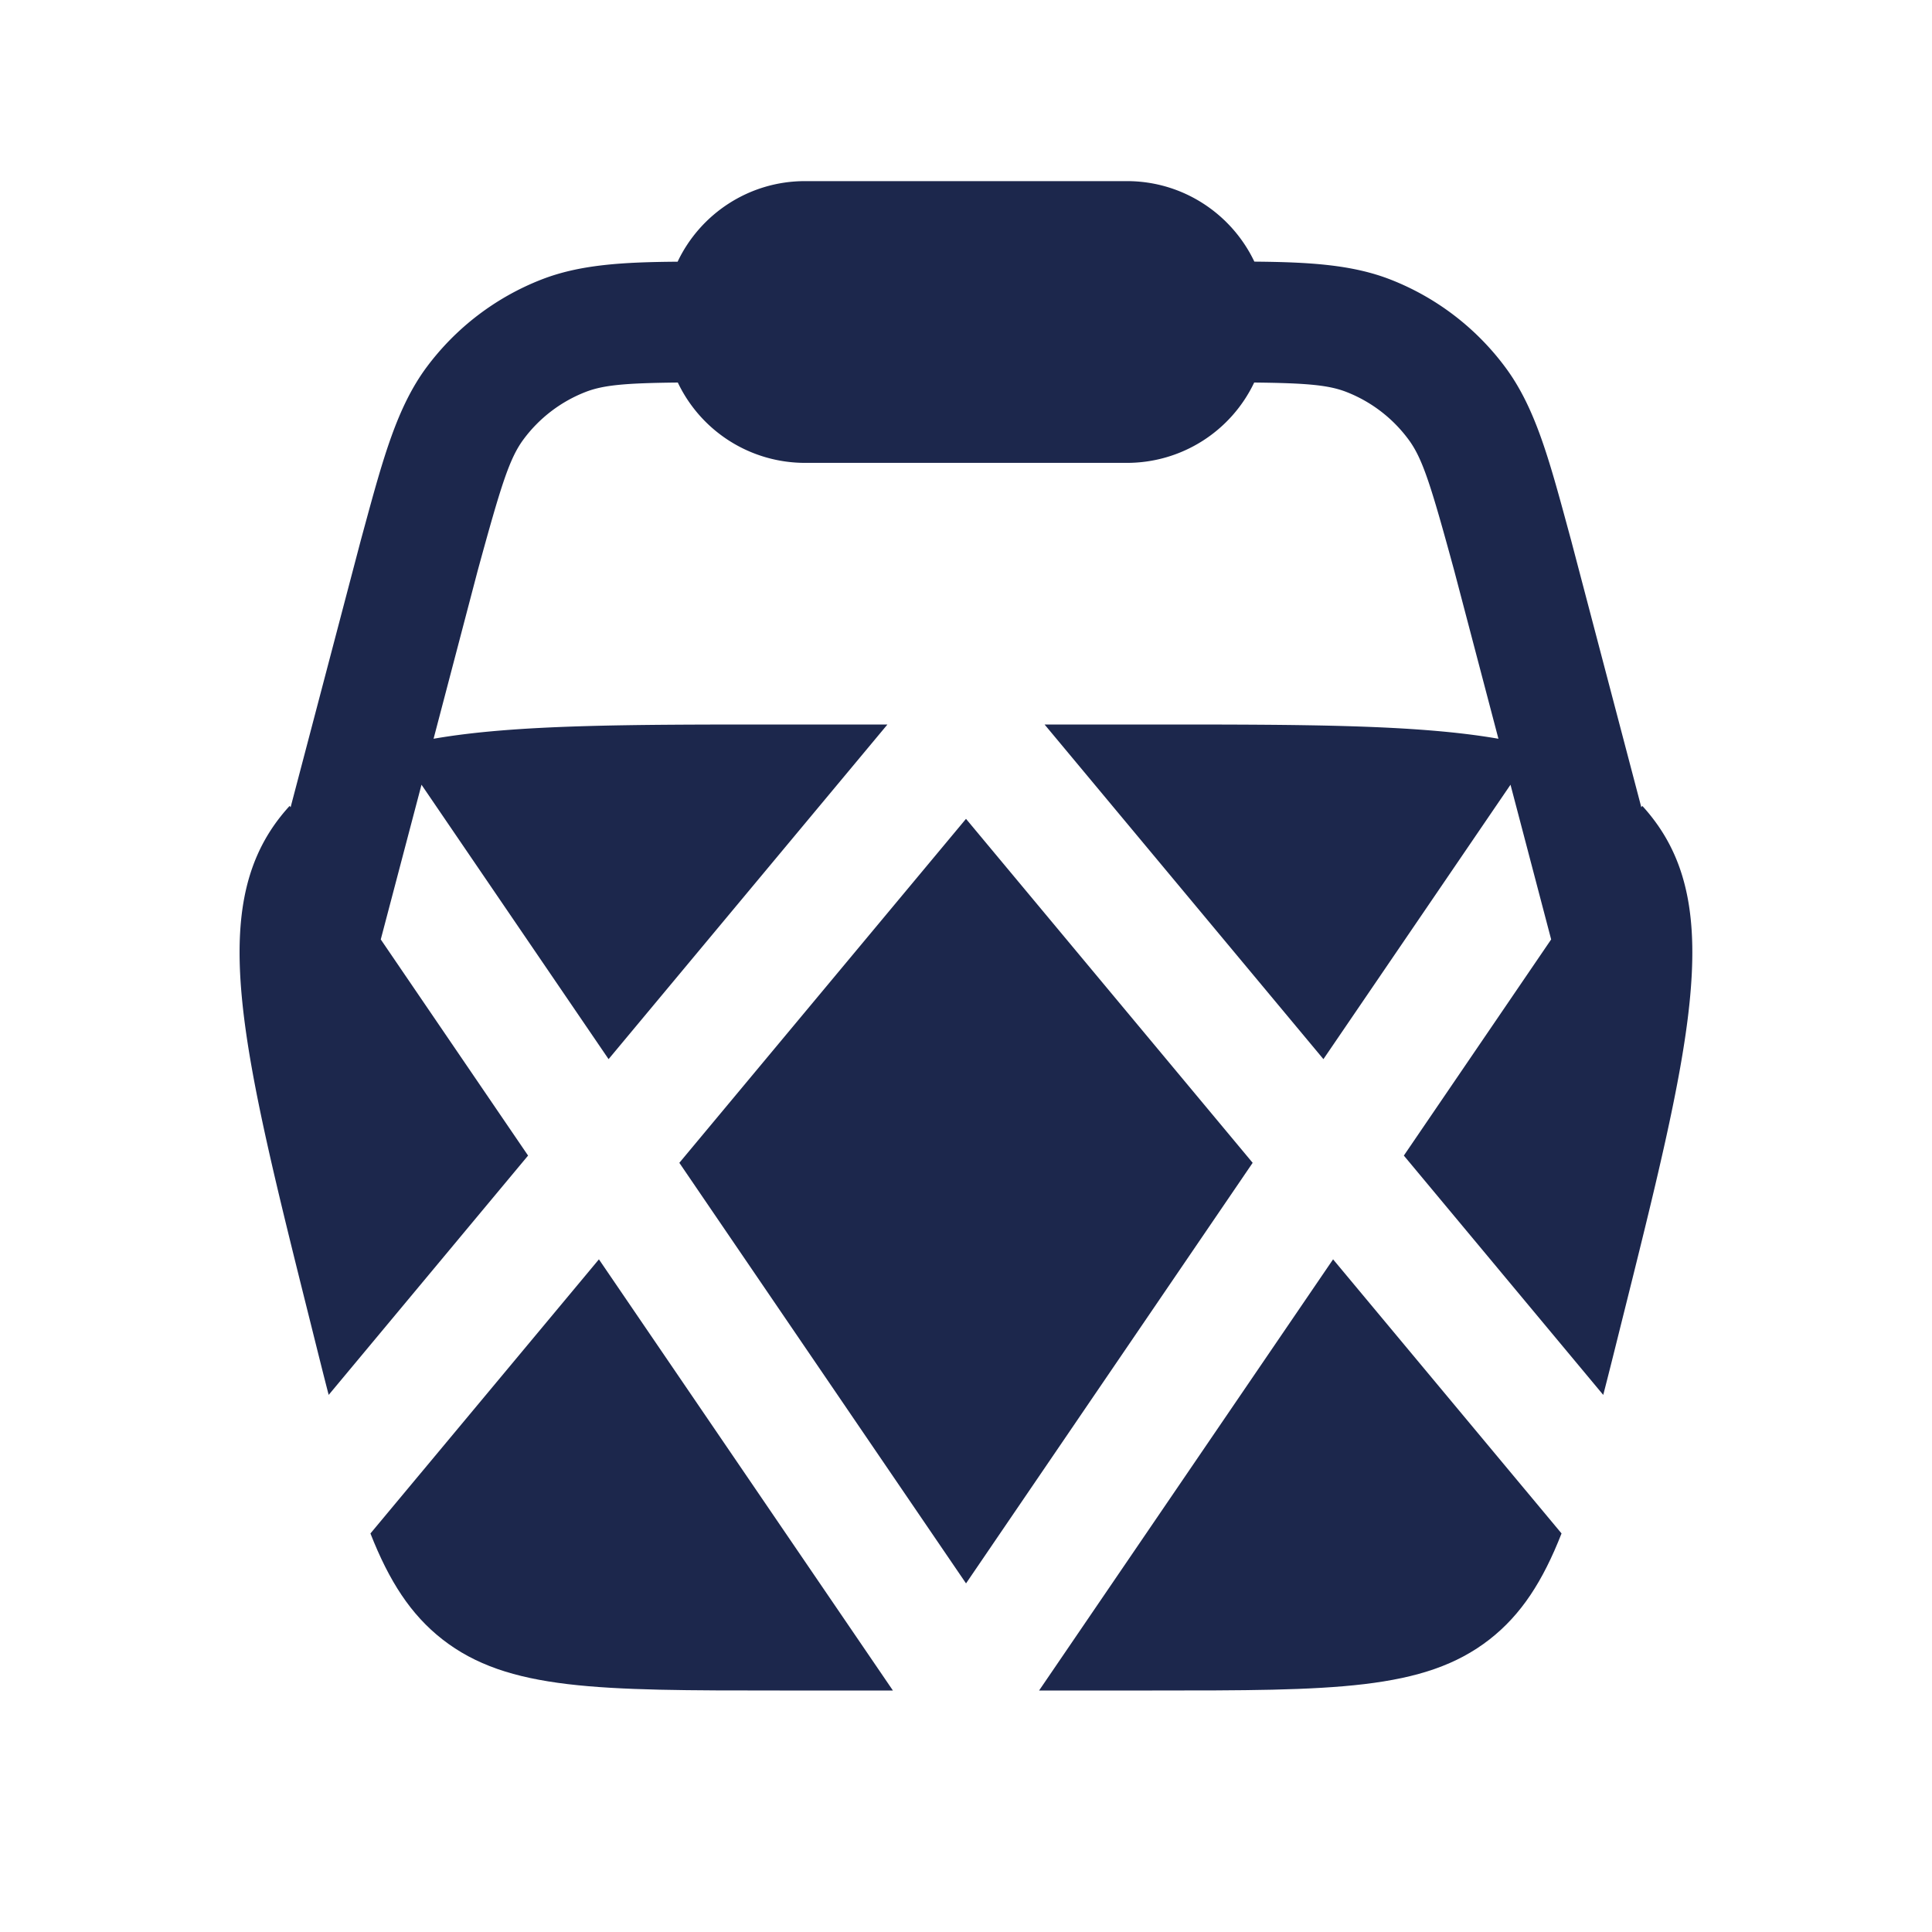 <svg xmlns="http://www.w3.org/2000/svg" width="24" height="24" fill="none">
  <g fill="#1C274C">
    <path d="M8.418 3.25c.28-.59.884-1 1.582-1h4c.698 0 1.301.41 1.582 1 .683.006 1.216.037 1.692.223a3.25 3.25 0 0 1 1.426 1.09c.367.494.54 1.127.776 1.998l.037.136.002.007.874 3.324.012-.017c.042.045.082.093.121.143.901 1.154.472 2.87-.386 6.301-.078.313-.15.603-.22.873l-2.477-2.973 1.83-2.685-.505-1.922-2.324 3.409L12.976 9h1.34c1.893 0 3.28 0 4.298.177l-.549-2.088c-.29-1.064-.393-1.395-.57-1.632a1.75 1.75 0 0 0-.767-.587c-.22-.086-.486-.111-1.148-.118A1.75 1.75 0 0 1 14 5.75h-4a1.75 1.75 0 0 1-1.58-.998c-.662.007-.928.032-1.148.118a1.75 1.75 0 0 0-.768.587c-.176.237-.279.568-.57 1.632l-.548 2.088C6.404 9 7.791 9 9.685 9h1.339L7.56 13.157 5.236 9.748 4.73 11.67l1.83 2.685-2.477 2.973c-.07-.27-.142-.56-.22-.873-.858-3.431-1.287-5.147-.386-6.301.039-.05.08-.098.121-.143l.012.017.874-3.324.002-.007.037-.136c.237-.871.41-1.505.776-1.999a3.25 3.25 0 0 1 1.426-1.089c.476-.186 1.008-.217 1.692-.222Z"/>
    <path d="M4.602 19.05c.233.593.5 1.007.894 1.315C6.31 21 7.435 21 9.685 21h1.407L7.44 15.644l-2.838 3.405ZM12.908 21h1.407c2.25 0 3.375 0 4.189-.635.394-.308.661-.722.894-1.316l-2.838-3.405L12.908 21ZM12 19.669l-3.561-5.224L12 10.172l3.561 4.273L12 19.67Z"/>
  </g>
</svg>
